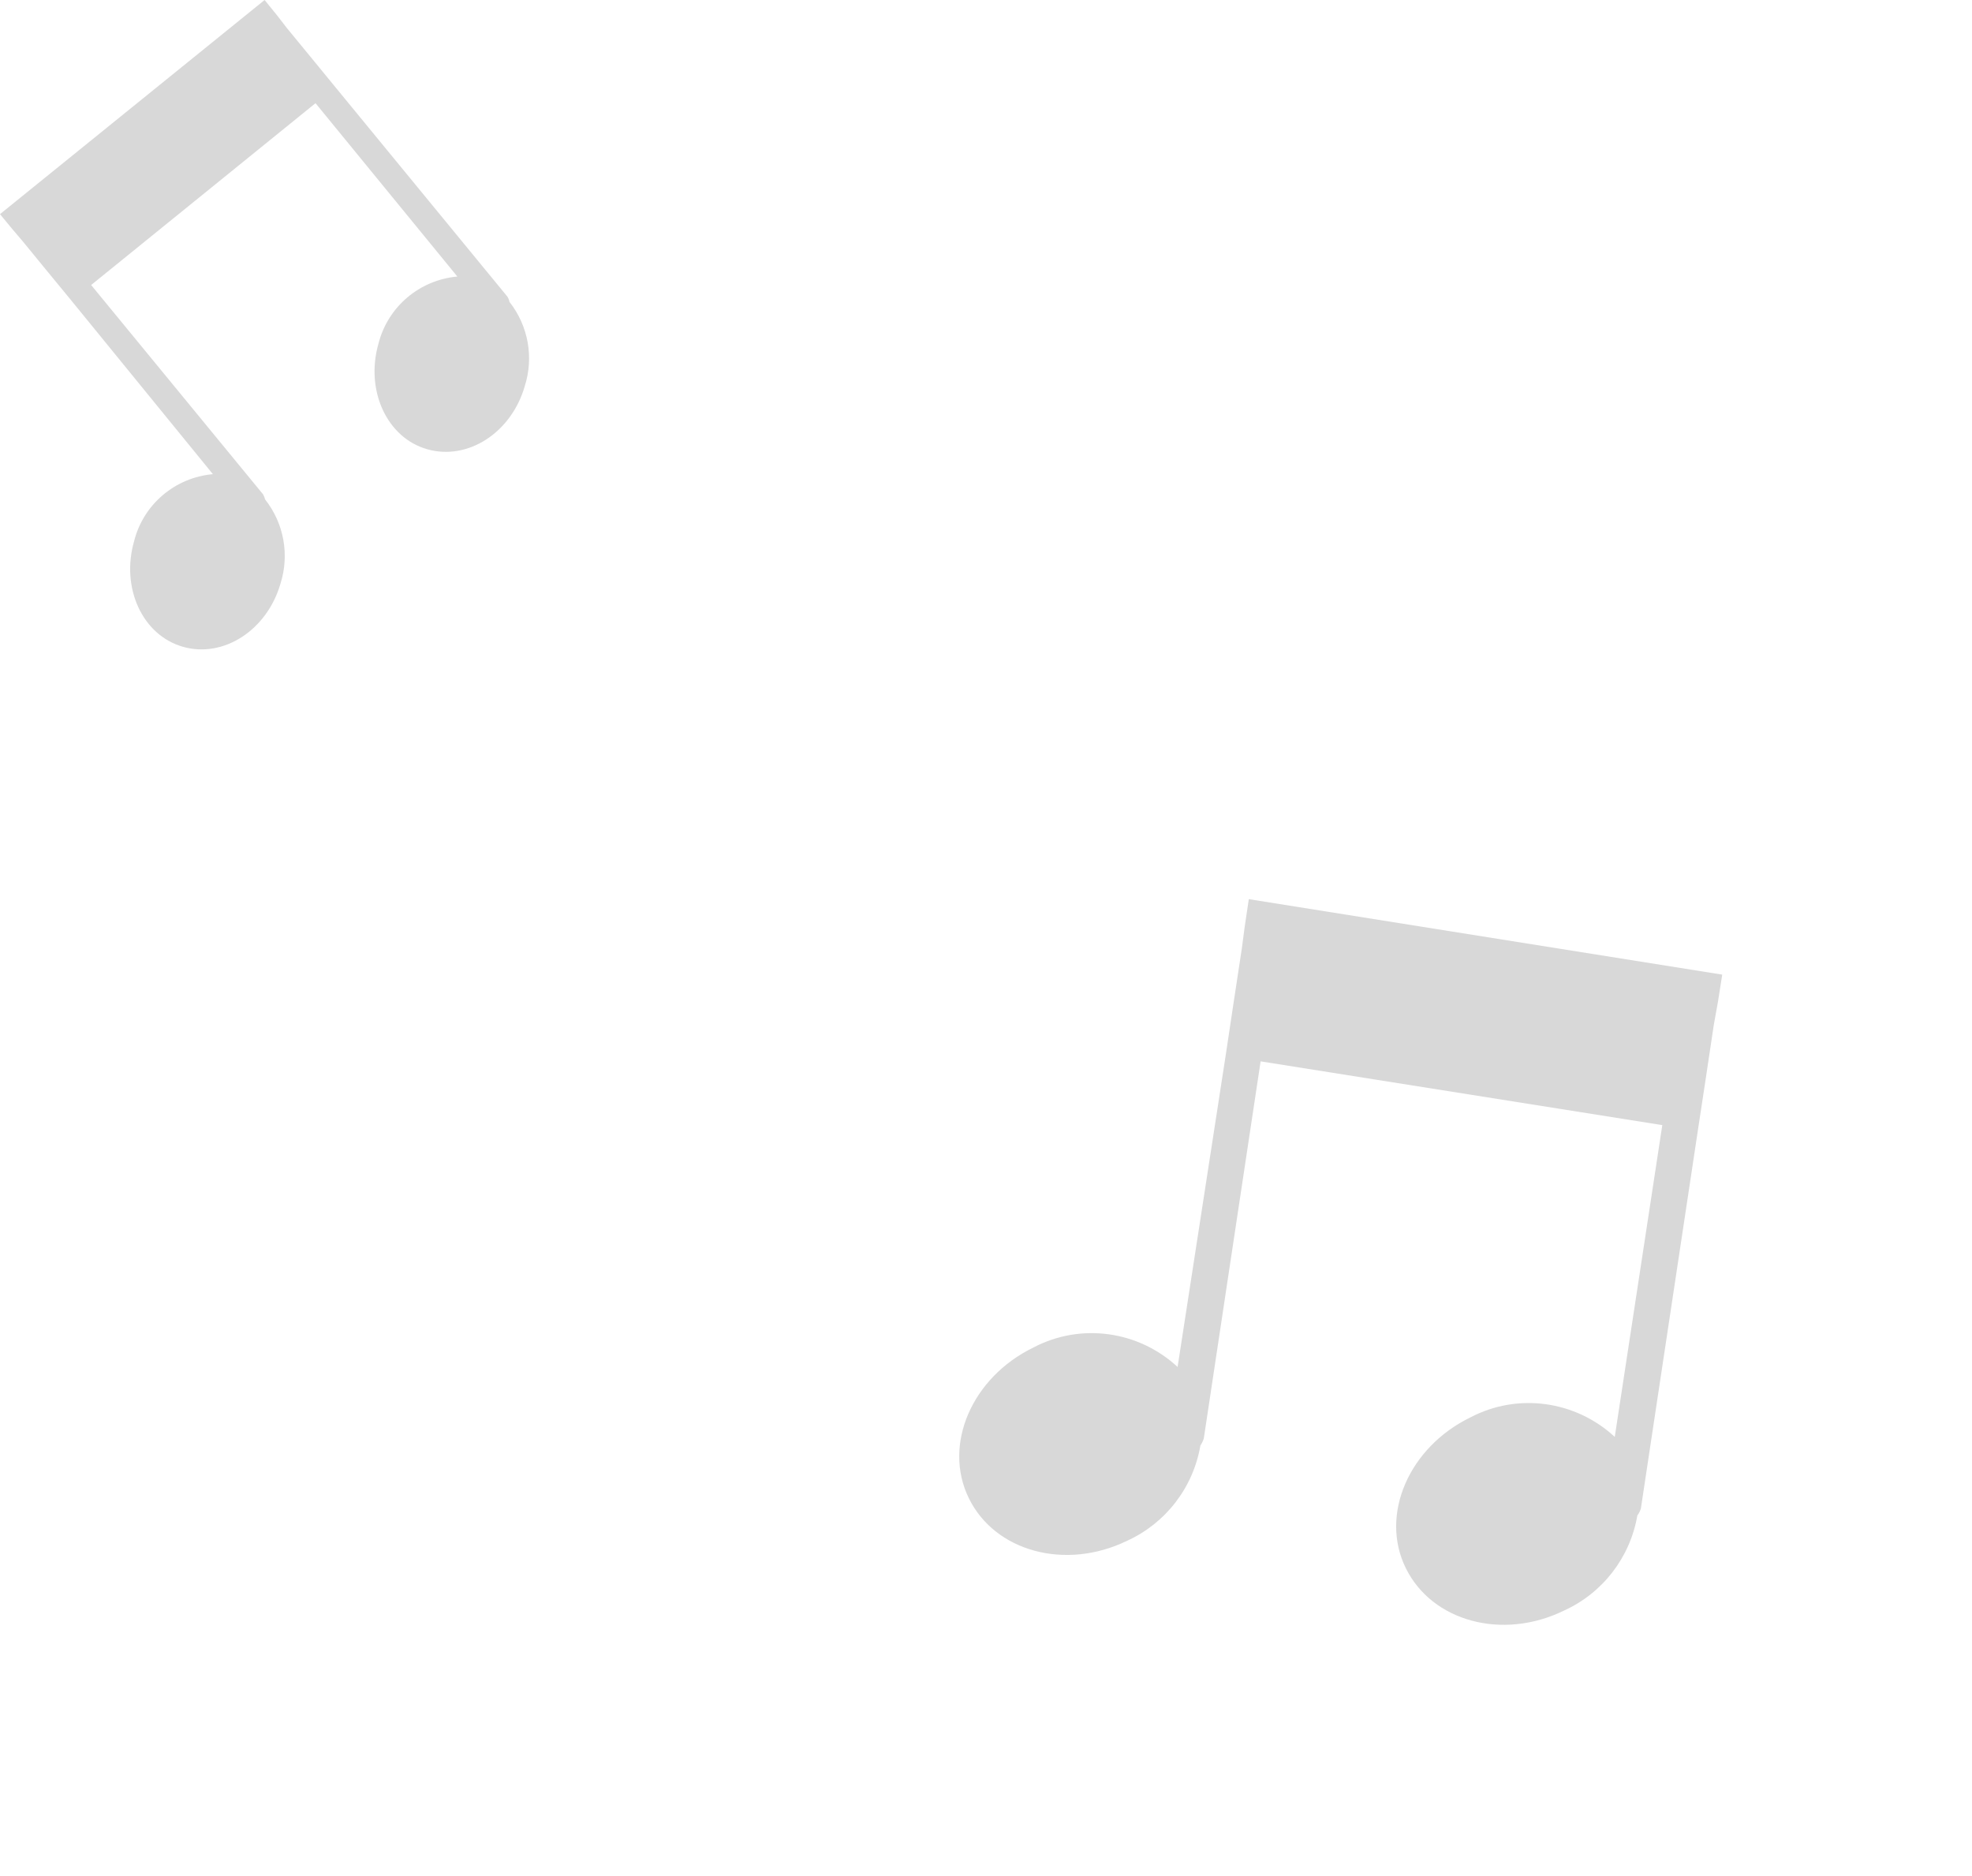 <svg width="82" height="78" viewBox="0 0 82 78" fill="none" xmlns="http://www.w3.org/2000/svg">
<path fill-rule="evenodd" clip-rule="evenodd" d="M71.435 41.661L71.614 40.522L51.928 37.384L51.758 38.525L51.637 39.443L51.289 41.731L50.982 43.779L48.967 56.834C47.333 55.318 44.928 54.994 42.971 56.026C40.418 57.265 39.197 60.064 40.285 62.289C41.373 64.514 44.307 65.303 46.861 64.064C48.473 63.332 49.616 61.849 49.915 60.099C49.975 60.01 50.023 59.913 50.056 59.81L52.419 44.128L69.122 46.779L67.145 59.742C65.51 58.227 63.106 57.901 61.146 58.929C58.592 60.168 57.362 62.975 58.455 65.196C59.547 67.417 62.477 68.21 65.027 66.967C66.64 66.237 67.784 64.756 68.085 63.007C68.15 62.922 68.199 62.825 68.231 62.722L70.612 46.926L70.923 44.882L71.267 42.589L71.435 41.661Z" fill="#D8D8D8"/>
<path fill-rule="evenodd" clip-rule="evenodd" d="M11.519 0.636L11.003 0L0 8.903L0.521 9.535L0.947 10.035L1.989 11.307L2.924 12.443L8.852 19.714C7.276 19.856 5.963 20.971 5.578 22.495C5.019 24.432 5.915 26.408 7.605 26.891C9.295 27.375 11.105 26.2 11.664 24.263C12.044 23.063 11.805 21.755 11.024 20.765C11.006 20.691 10.977 20.62 10.939 20.553L3.79 11.85L13.12 4.29L19.018 11.498C17.442 11.64 16.128 12.755 15.74 14.279C15.181 16.216 16.077 18.2 17.767 18.679C19.457 19.159 21.267 17.988 21.822 16.051C22.203 14.852 21.965 13.544 21.186 12.553C21.172 12.478 21.144 12.407 21.105 12.341L13.905 3.574L12.974 2.438L11.929 1.166L11.519 0.636Z" fill="#D8D8D8"/>
</svg>
